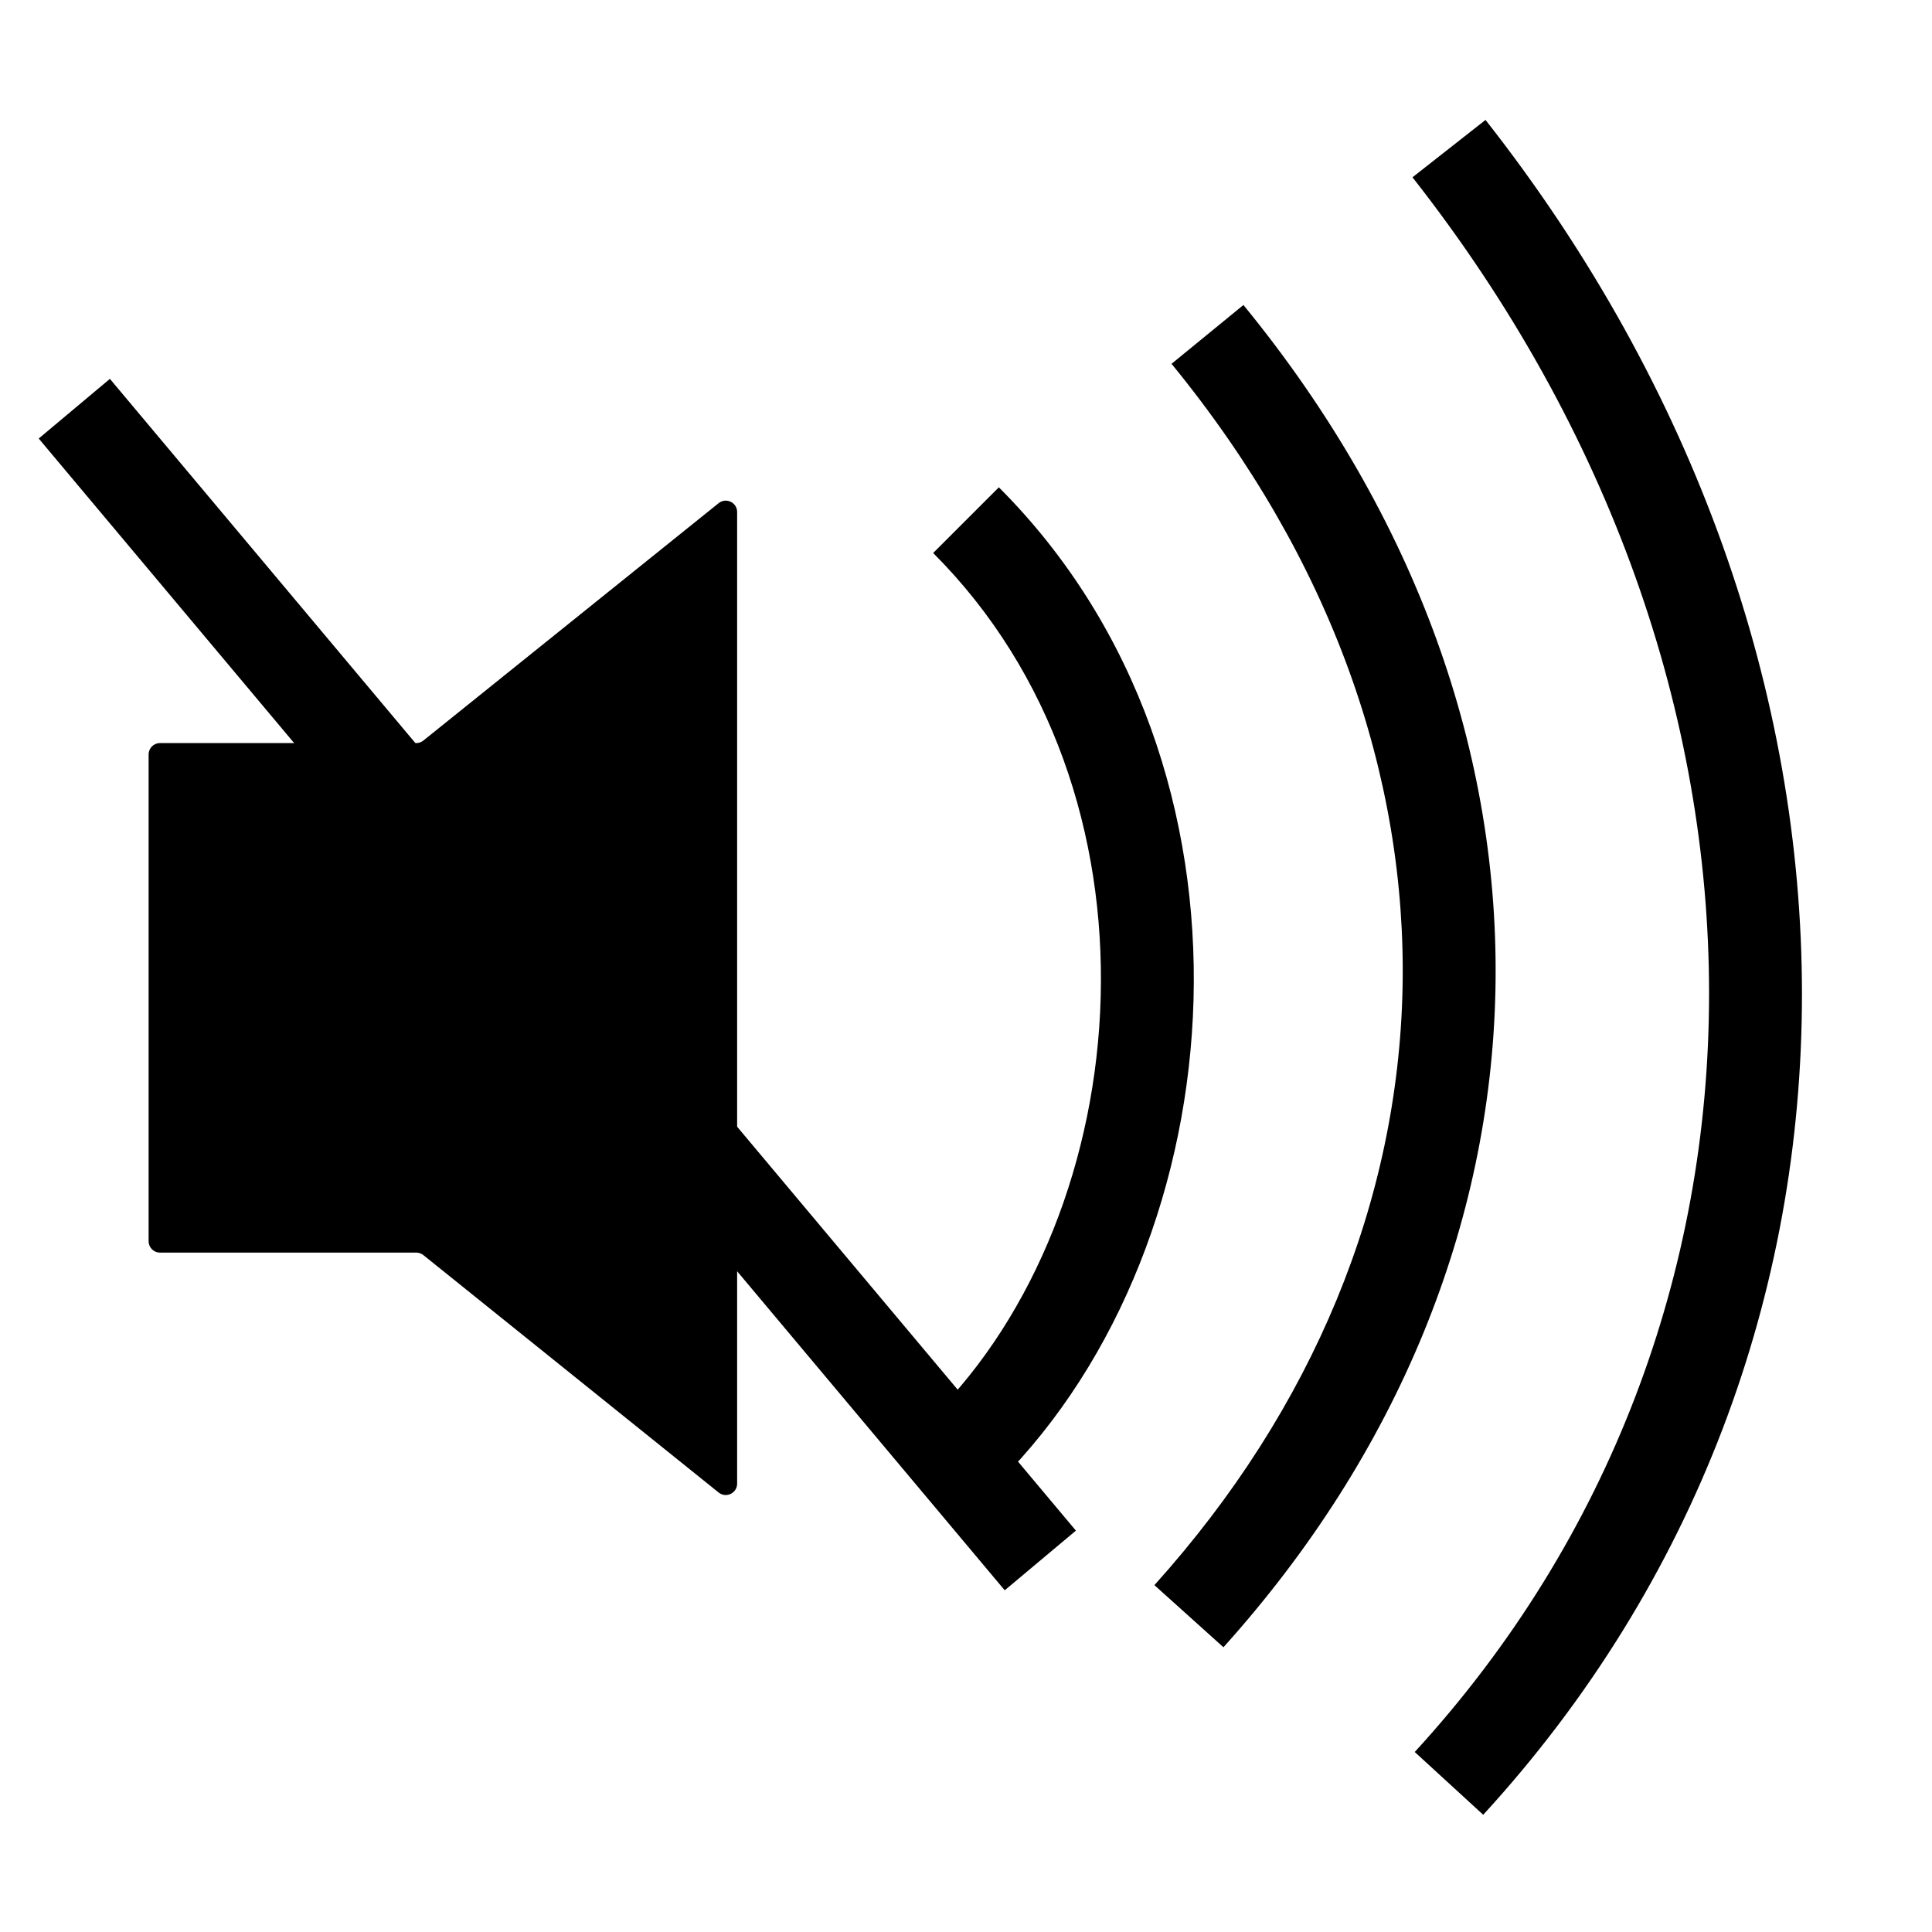<svg width="52" height="52" viewBox="0 0 52 52" fill="none" xmlns="http://www.w3.org/2000/svg">
<path d="M11.203 20C11.273 20 11.34 19.976 11.395 19.932L19.342 13.543C19.543 13.382 19.84 13.524 19.84 13.781V39.932C19.84 40.189 19.543 40.332 19.342 40.171L11.395 33.781C11.34 33.738 11.273 33.714 11.203 33.714H4.306C4.137 33.714 4 33.577 4 33.408V20.306C4 20.137 4.137 20 4.306 20H11.203Z" fill="black"/>
<path fill-rule="evenodd" clip-rule="evenodd" d="M31.071 42.664C39.654 33.127 40.145 20.319 31.532 9.792L33.467 8.209C42.855 19.681 42.346 33.873 32.929 44.336L31.071 42.664Z" fill="black"/>
<path fill-rule="evenodd" clip-rule="evenodd" d="M38.078 47.155C48.61 35.666 48.691 18.358 38.017 4.772L39.983 3.228C51.309 17.642 51.39 36.334 39.921 48.845L38.078 47.155Z" fill="black"/>
<path fill-rule="evenodd" clip-rule="evenodd" d="M29.625 26.841C29.743 22.499 28.334 18.102 25.116 14.884L26.884 13.116C30.666 16.898 32.257 22.001 32.124 26.909C31.992 31.803 30.143 36.625 26.884 39.884L25.116 38.116C27.857 35.375 29.508 31.197 29.625 26.841Z" fill="black"/>
<path fill-rule="evenodd" clip-rule="evenodd" d="M27.042 42.803L1.042 11.803L2.958 10.197L28.958 41.197L27.042 42.803Z" fill="black"/>
</svg>
